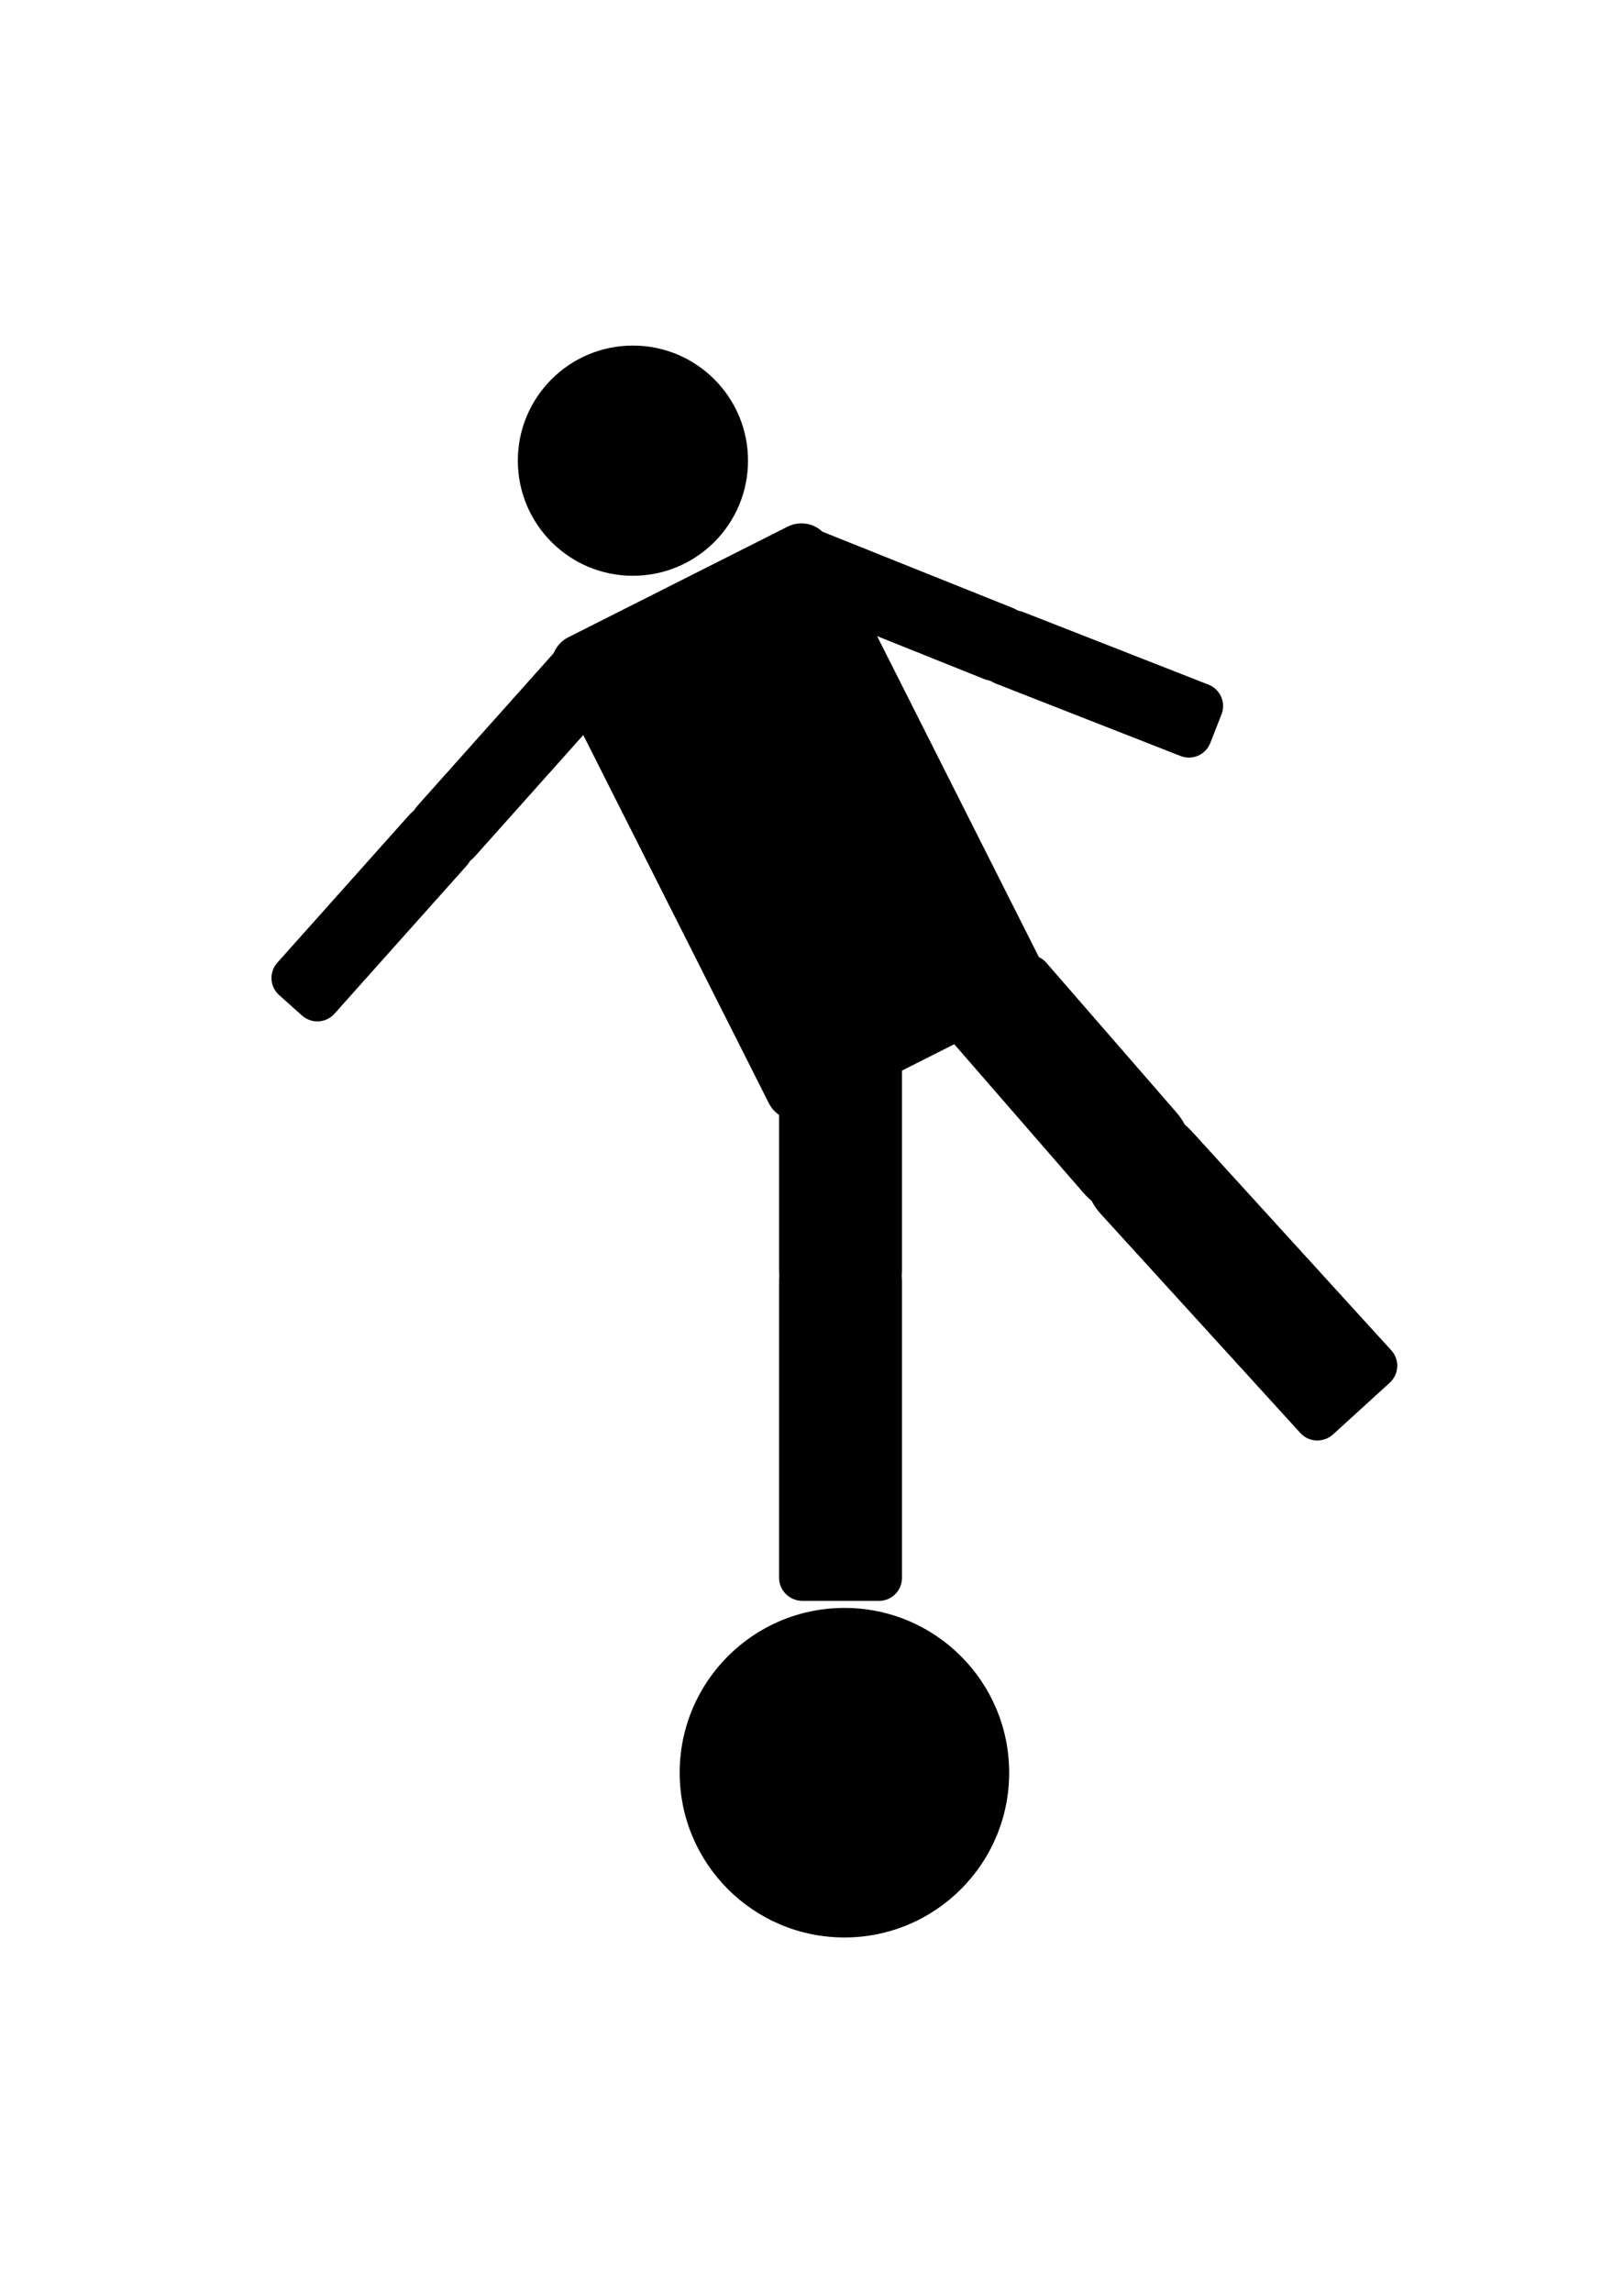 <?xml version="1.0" ?>
<svg xmlns="http://www.w3.org/2000/svg" xmlns:cc="http://creativecommons.org/ns#" xmlns:dc="http://purl.org/dc/elements/1.1/" xmlns:ev="http://www.w3.org/2001/xml-events" xmlns:inkscape="http://www.inkscape.org/namespaces/inkscape" xmlns:rdf="http://www.w3.org/1999/02/22-rdf-syntax-ns#" xmlns:sodipodi="http://sodipodi.sourceforge.net/DTD/sodipodi-0.dtd" xmlns:svg="http://www.w3.org/2000/svg" xmlns:xlink="http://www.w3.org/1999/xlink" baseProfile="full" height="600px" version="1.1" viewBox="0 0 80 80" width="425px" x="0px" y="0px">
	<defs/>
	<path d="M 47.101,33.311 C 46.627,33.723 46.564,34.445 46.977,34.92 L 53.391,42.298 L 53.402,42.31 C 54.512,43.572 56.414,43.714 57.672,42.621 C 58.929,41.528 59.067,39.612 57.971,38.338 C 57.967,38.332 57.964,38.329 57.96,38.325 L 51.546,30.947 C 51.134,30.473 50.423,30.423 49.949,30.835 L 47.101,33.311 L 47.101,33.311" fill="#000000" fill-opacity="1" stroke="none"/>
	<path d="M 54.403,39.028 C 53.167,40.154 53.091,42.07 54.228,43.318 L 64.059,54.107 C 64.482,54.571 65.206,54.593 65.671,54.17 L 68.46,51.628 C 68.924,51.205 68.957,50.494 68.534,50.029 L 58.703,39.24 C 57.566,37.992 55.639,37.902 54.403,39.028 L 54.403,39.028" fill="#000000" fill-opacity="1" stroke="none"/>
	<path d="M 27.997,14.913 L 38.796,9.468 C 39.544,9.091 40.449,9.389 40.827,10.137 L 51.376,31.061 C 51.753,31.808 51.455,32.714 50.707,33.091 L 39.908,38.536 C 39.16,38.913 38.254,38.615 37.877,37.867 L 27.328,16.943 C 26.951,16.196 27.249,15.29 27.997,14.913 L 27.997,14.913" fill="#000000" fill-opacity="1" stroke="none"/>
	<path d="M 36.848,6.217 C 36.848,9.348 34.309,11.886 31.178,11.886 C 28.047,11.886 25.509,9.348 25.509,6.217 C 25.509,3.086 28.047,0.548 31.178,0.548 C 34.309,0.548 36.848,3.086 36.848,6.217" fill="#000000" fill-opacity="1" stroke="none"/>
	<path d="M 39.528,35.168 C 38.9,35.168 38.379,35.671 38.379,36.3 L 38.379,46.076 L 38.379,46.093 C 38.388,47.774 39.731,49.129 41.397,49.129 C 43.064,49.129 44.424,47.774 44.433,46.093 C 44.433,46.087 44.433,46.081 44.433,46.076 L 44.433,36.3 C 44.433,35.671 43.929,35.168 43.301,35.168 L 39.528,35.168 L 39.528,35.168" fill="#000000" fill-opacity="1" stroke="none"/>
	<path d="M 41.397,43.589 C 39.726,43.589 38.379,44.953 38.379,46.642 L 38.379,61.238 C 38.379,61.866 38.9,62.37 39.528,62.37 L 43.301,62.37 C 43.929,62.37 44.433,61.866 44.433,61.238 L 44.433,46.642 C 44.433,44.953 43.069,43.589 41.397,43.589 L 41.397,43.589" fill="#000000" fill-opacity="1" stroke="none"/>
	<path d="M 28.855,15.626 C 28.387,15.208 27.675,15.248 27.257,15.716 L 20.597,23.175 L 20.562,23.213 C 19.904,23.991 19.983,25.156 20.747,25.839 C 21.512,26.521 22.678,26.469 23.377,25.726 C 23.388,25.714 23.4,25.701 23.411,25.688 L 30.072,18.23 C 30.49,17.761 30.45,17.05 29.981,16.632 L 28.855,15.626 L 28.855,15.626" fill="#000000" fill-opacity="1" stroke="none"/>
	<path d="M 22.815,23.523 C 22.055,22.845 20.897,22.894 20.197,23.623 C 20.181,23.639 20.167,23.656 20.151,23.674 L 13.662,30.94 C 13.244,31.409 13.284,32.12 13.753,32.539 L 14.878,33.544 C 15.347,33.962 16.058,33.922 16.477,33.454 L 22.966,26.187 C 22.981,26.17 22.997,26.154 23.011,26.136 C 23.656,25.358 23.575,24.201 22.815,23.523 L 22.815,23.523" fill="#000000" fill-opacity="1" stroke="none"/>
	<path d="M 38.535,11.767 C 38.301,12.35 38.582,13.005 39.165,13.239 L 48.447,16.958 L 48.495,16.977 C 49.451,17.331 50.519,16.859 50.9,15.908 C 51.281,14.956 50.834,13.878 49.898,13.474 C 49.883,13.467 49.866,13.462 49.85,13.455 L 40.568,9.736 C 39.985,9.502 39.33,9.783 39.096,10.366 L 38.535,11.767 L 38.535,11.767" fill="#000000" fill-opacity="1" stroke="none"/>
	<path d="M 48.015,14.761 C 47.643,15.71 48.093,16.779 49.019,17.181 C 49.04,17.191 49.061,17.198 49.083,17.207 L 58.154,20.761 C 58.739,20.99 59.392,20.705 59.621,20.12 L 60.172,18.714 C 60.4,18.129 60.116,17.476 59.531,17.247 L 50.46,13.693 C 50.438,13.685 50.418,13.675 50.396,13.668 C 49.442,13.334 48.386,13.813 48.015,14.761 L 48.015,14.761" fill="#000000" fill-opacity="1" stroke="none"/>
	<path d="M 49.713,70.833 C 49.713,75.315 46.079,78.948 41.598,78.948 C 37.116,78.948 33.482,75.315 33.482,70.833 C 33.482,66.351 37.116,62.718 41.598,62.718 C 46.079,62.718 49.713,66.351 49.713,70.833" fill="#000000" stroke="none"/>
</svg>
